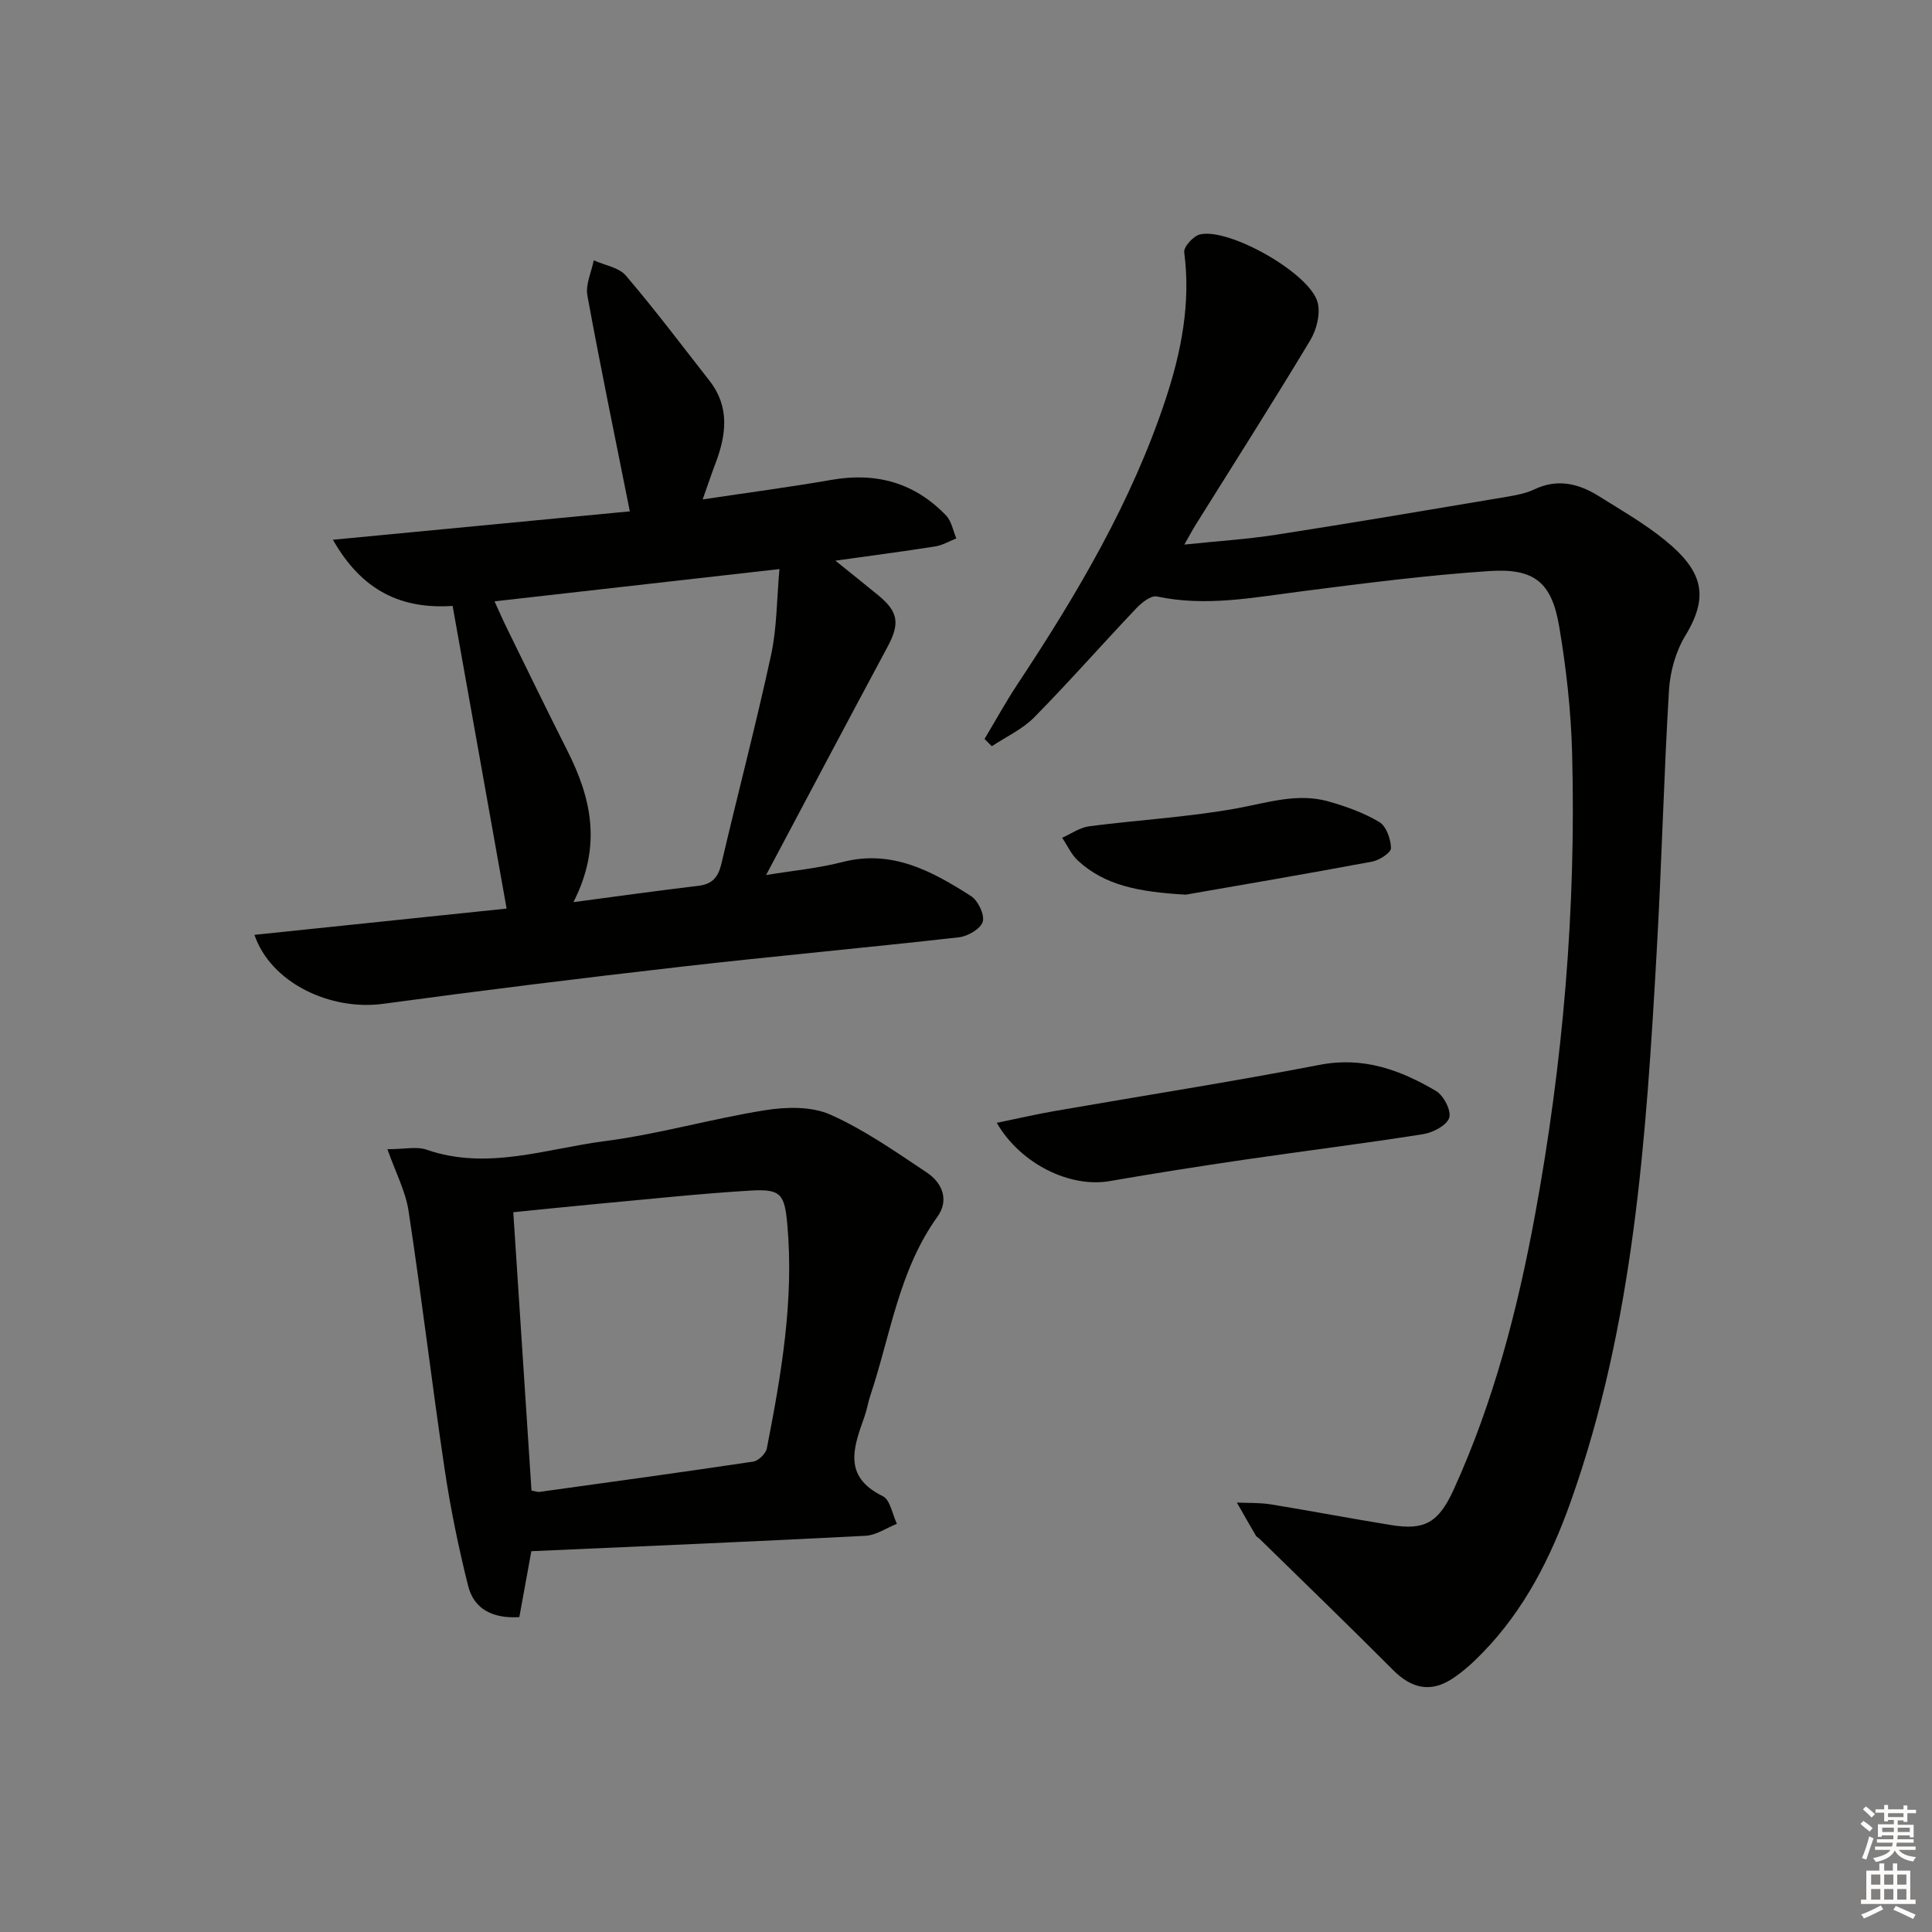 <svg enable-background="new 0 0 400 400" viewBox="0 0 400 400" xmlns="http://www.w3.org/2000/svg"><rect x="0" y="0" width="400" height="400" fill="#808080" stroke="none"/><g fill="#010100"><path d="m203.84 152.99c2.27-3.79 4.4-7.68 6.84-11.36 12.33-18.63 23.68-37.8 30.7-59.12 3.2-9.72 5.18-19.82 3.8-30.28-.15-1.12 1.89-3.37 3.25-3.69 6-1.44 22.71 7.99 24.36 14.03.64 2.34-.19 5.68-1.51 7.87-7.71 12.83-15.76 25.45-23.69 38.15-.69 1.1-1.29 2.25-2.39 4.16 6.84-.72 13.01-1.1 19.09-2.05 15.9-2.47 31.77-5.17 47.64-7.84 1.96-.33 3.99-.71 5.76-1.55 4.77-2.26 9.12-1.21 13.26 1.37 4.66 2.91 9.47 5.68 13.72 9.12 7.88 6.4 9.25 11.6 4.28 19.77-1.98 3.26-3.16 7.42-3.4 11.25-1.08 17.93-1.51 35.9-2.53 53.84-2.19 38.68-4.68 77.33-17.85 114.32-4.12 11.57-9.57 22.31-18.2 31.19-1.96 2.02-4.08 3.97-6.43 5.48-4.44 2.84-8.35 1.88-12.06-1.83-9.14-9.18-18.47-18.18-27.72-27.24-.24-.23-.59-.38-.75-.65-1.33-2.27-2.62-4.55-3.93-6.84 2.33.11 4.7 0 7 .37 8.35 1.36 16.67 2.95 25.02 4.3 6.9 1.11 9.76-.54 12.88-7.38 8.24-18.1 13.21-37.19 16.8-56.67 5.83-31.65 8.56-63.58 7.71-95.75-.23-8.76-1.21-17.57-2.67-26.22-1.55-9.15-5.09-12.13-14.46-11.51-13.08.87-26.11 2.56-39.12 4.23-9.89 1.27-19.68 3.18-29.72 1.03-1.21-.26-3.15 1.28-4.26 2.45-7.1 7.48-13.91 15.24-21.14 22.58-2.44 2.47-5.82 4.02-8.78 5.98-.5-.51-1-1.01-1.5-1.51z"/><path d="m145.48 103.4c9.41-1.41 18.1-2.56 26.74-4.06 9.24-1.61 17.18.63 23.66 7.39 1.13 1.18 1.44 3.14 2.12 4.74-1.45.57-2.86 1.42-4.37 1.66-6.55 1.04-13.13 1.89-20.67 2.95 3.39 2.73 6.13 4.92 8.84 7.14 4.24 3.47 4.54 5.9 1.92 10.77-8.32 15.49-16.53 31.03-25.11 47.18 5.56-.92 10.8-1.4 15.84-2.7 10.27-2.64 18.53 1.91 26.57 7.04 1.46.93 2.86 3.83 2.45 5.31-.41 1.45-3.07 3.02-4.89 3.23-19.14 2.17-38.33 3.9-57.47 6.09-20.62 2.36-41.21 4.9-61.78 7.69-10.95 1.48-23.26-4.34-26.65-14.28 17.57-1.83 34.89-3.64 52.21-5.44-3.78-21.19-7.44-41.71-11.18-62.66-10.6.7-18.76-3.09-24.78-13.7 21.47-2.05 41.95-4.01 61.47-5.88-3.06-15.33-6.1-29.98-8.79-44.7-.41-2.27.84-4.84 1.32-7.27 2.26 1.02 5.2 1.46 6.65 3.16 6.02 7.05 11.6 14.47 17.32 21.78 4.18 5.35 3.49 11.09 1.29 16.94-.82 2.15-1.55 4.35-2.71 7.62zm-26.76 83.38c9.44-1.25 17.64-2.41 25.86-3.38 2.97-.35 4.15-1.86 4.8-4.66 3.36-14.37 7.12-28.65 10.25-43.07 1.24-5.7 1.18-11.68 1.75-17.85-20.18 2.28-39.26 4.44-58.99 6.68.98 2.13 1.67 3.76 2.45 5.34 4.18 8.52 8.32 17.06 12.6 25.53 4.92 9.74 7.29 19.63 1.28 31.41z"/><path d="m80.21 237.93c3.52 0 6.04-.61 8.1.1 12.57 4.35 24.71-.2 36.89-1.77 11.16-1.44 22.08-4.63 33.2-6.4 4.4-.7 9.61-.83 13.51.91 7.05 3.13 13.52 7.69 19.99 12 3.21 2.13 4.64 5.72 2.19 9.13-8.01 11.14-9.72 24.55-13.91 37.07-.47 1.41-.69 2.9-1.19 4.3-2.23 6.29-4.61 12.41 3.79 16.5 1.53.75 1.97 3.75 2.91 5.72-2.17.86-4.3 2.37-6.51 2.48-22.91 1.19-45.83 2.15-69.17 3.19-.83 4.56-1.65 9.06-2.49 13.65-5.27.31-9.35-1.46-10.61-6.51-2-8.01-3.67-16.14-4.88-24.3-2.64-17.71-4.74-35.51-7.43-53.21-.61-4.12-2.68-8.01-4.39-12.86zm29.83 70.68c.95.17 1.28.32 1.58.28 14.78-2.05 29.56-4.07 44.32-6.28 1.09-.16 2.62-1.66 2.83-2.75 2.99-15.32 5.65-30.69 4.23-46.41-.57-6.28-1.37-7.33-7.66-6.95-10.6.64-21.18 1.79-31.76 2.76-5.71.53-11.42 1.13-17.31 1.72 1.27 19.38 2.51 38.4 3.77 57.63z"/><path d="m206.37 232.47c4.43-.91 8.21-1.79 12.03-2.45 18.28-3.18 36.63-6.04 54.85-9.56 9.05-1.75 16.71 1.08 24.07 5.42 1.58.93 3.21 4.12 2.72 5.56-.54 1.59-3.38 3.06-5.41 3.38-12.28 1.94-24.63 3.47-36.93 5.27-9.35 1.37-18.69 2.84-28 4.45-8.05 1.39-18.32-3.42-23.33-12.07z"/><path d="m245.5 185.23c-9.82-.56-16.77-1.93-22.33-7.05-1.37-1.26-2.19-3.14-3.26-4.73 1.86-.82 3.66-2.13 5.6-2.38 10.18-1.32 20.48-1.88 30.56-3.71 6.37-1.16 12.56-3.26 19.02-1.42 3.63 1.04 7.29 2.34 10.49 4.26 1.44.86 2.37 3.53 2.41 5.39.02.94-2.39 2.51-3.88 2.79-13.67 2.56-27.37 4.89-38.61 6.85z"/></g><path d="m385.2 377.6.6-.6c.6.4 1.3.9 1.9 1.5l-.6.7c-.8-.6-1.4-1.1-1.9-1.6zm.3 7.1c.6-1.4 1.1-2.9 1.5-4.5.3.1.6.3.9.4-.5 1.4-1 2.9-1.5 4.4zm.2-10.1.6-.6c.7.5 1.3 1.1 1.9 1.6l-.7.7c-.6-.6-1.2-1.2-1.8-1.7zm8.4-.8h.8v.9h1.8v.7h-1.8v1.8h-.8v-.3h-1.2v.9h3.3v2.6h-.8v-.4h-2.5c0 .3 0 .6-.1.8h3.4v.7h-3.5c0 .3-.1.6-.1.8h4v.7h-3.5c.7.9 1.9 1.3 3.6 1.5-.2.2-.4.5-.6.9-1.9-.3-3.2-1.1-3.8-2.3-.5 1.1-1.8 2-3.9 2.4-.2-.3-.4-.5-.6-.8 1.9-.4 3.1-.9 3.6-1.7h-3.2v-.7h3.5c.1-.2.1-.5.2-.8h-3.3v-.7h3.4c0-.2 0-.5 0-.8h-2.4v.3h-.8v-2.6h3.3v-.9h-1.2v.3h-.8v-1.8h-1.8v-.7h1.8v-.9h.8v.9h3.2zm-4.4 5.5h2.4c0-.3 0-.6 0-.9h-2.4zm1.2-3.1h3.2v-.8h-3.2zm4.4 2.2h-2.4v.9h2.5v-.9z" fill="#fcfbfa"/><path d="m389.2 385.8h.9v1.5h1.8v-1.5h.9v1.5h2.7v6h1.1v.9h-11.3v-.9h1.1v-6h2.7v-1.5zm.2 8.7.5.8c-1.2.6-2.5 1.3-4 1.9-.2-.3-.3-.6-.6-.8 1.6-.6 3-1.3 4.1-1.9zm-2-4.3h1.9v-2.1h-1.9zm0 3.1h1.9v-2.2h-1.9zm2.7-3.1h1.9v-2.1h-1.9zm0 3.1h1.9v-2.2h-1.9zm2.4 1.3c1.4.6 2.7 1.2 4.1 1.8l-.5.9c-1.5-.7-2.8-1.4-4.1-1.9zm2.2-6.5h-1.9v2.1h1.9zm-1.9 5.2h1.9v-2.2h-1.9z" fill="#fcfbfa"/></svg>
